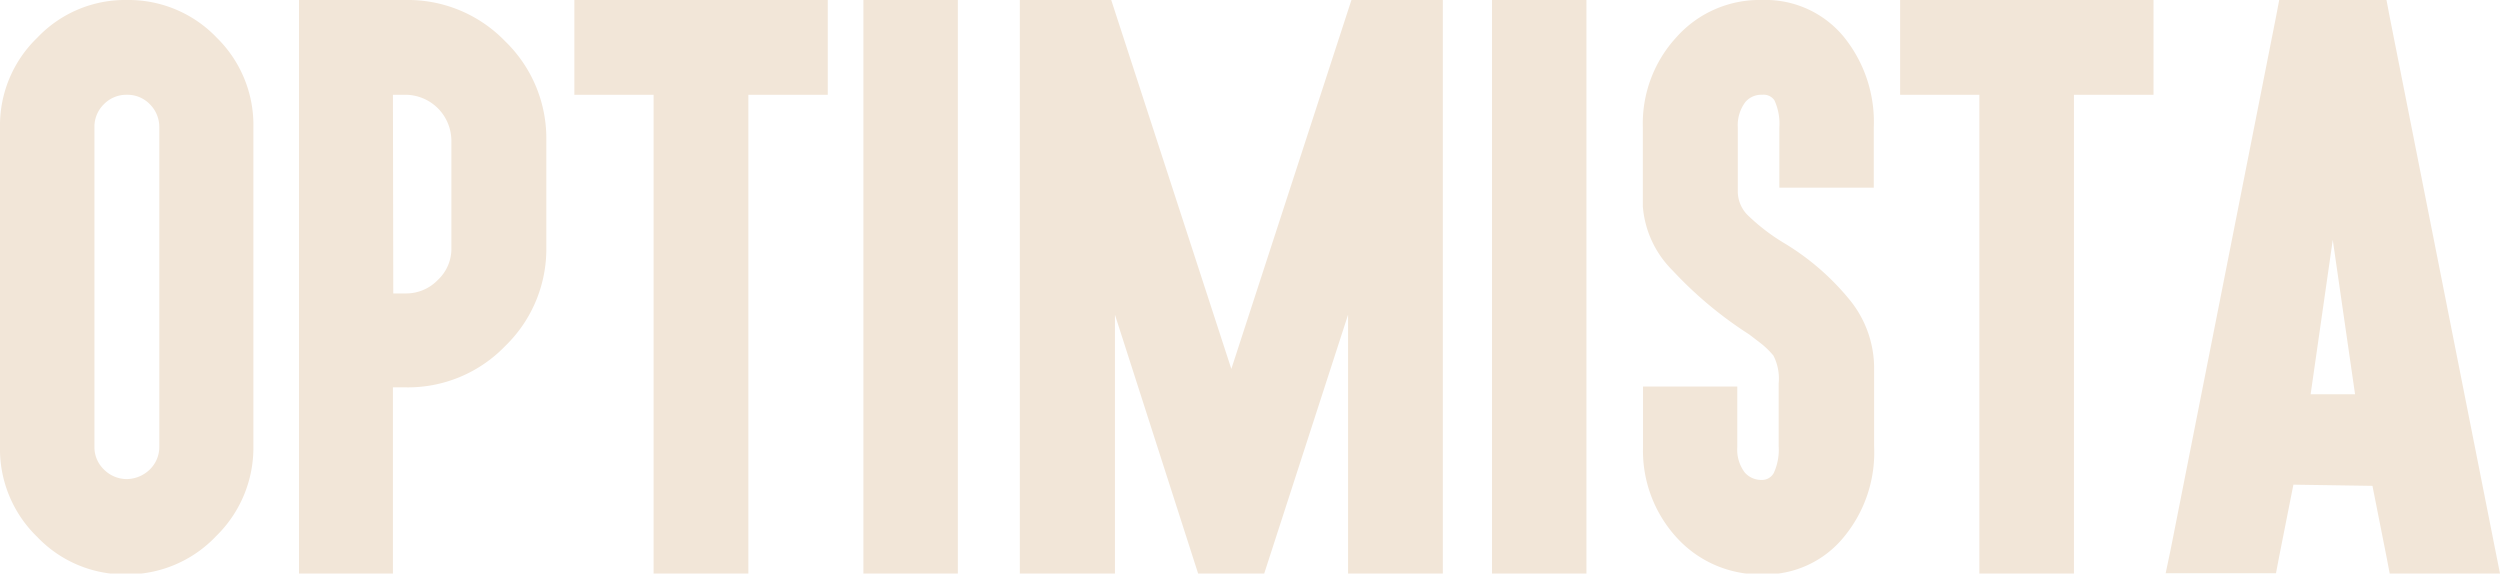 <svg xmlns="http://www.w3.org/2000/svg" viewBox="0 0 147.99 33.95"><defs><style>.cls-1{fill:#f2e6d8;}</style></defs><g id="Layer_2" data-name="Layer 2"><g id="Header"><path class="cls-1" d="M12.83,2.23A7.24,7.24,0,0,1,15,7.54V26.43a7.31,7.31,0,0,1-2.21,5.31A7.24,7.24,0,0,1,7.52,34a7.15,7.15,0,0,1-5.31-2.21A7.24,7.24,0,0,1,0,26.43V7.54A7.21,7.21,0,0,1,2.21,2.23,7.15,7.15,0,0,1,7.52,0,7.22,7.22,0,0,1,12.83,2.23ZM6.15,6.17a1.86,1.86,0,0,0-.56,1.37V26.43a1.83,1.83,0,0,0,.56,1.36,1.91,1.91,0,0,0,1.37.57,2,2,0,0,0,1.35-.57,1.86,1.86,0,0,0,.56-1.36V7.54a1.9,1.9,0,0,0-.56-1.37,1.84,1.84,0,0,0-1.35-.56A1.86,1.86,0,0,0,6.15,6.17Z"/><path class="cls-1" d="M18.91,34H17.7V0H24A8,8,0,0,1,29.9,2.44a8,8,0,0,1,2.44,5.88v6.29a8,8,0,0,1-2.44,5.88A8,8,0,0,1,24,22.93h-.74V34H18.91Zm4.37-16.63H24a2.6,2.6,0,0,0,1.92-.8,2.52,2.52,0,0,0,.8-1.91V8.32A2.73,2.73,0,0,0,24,5.61h-.74Z"/><path class="cls-1" d="M35.2,5.61H34V0H49V5.61H44.3V34H38.69V5.61Z"/><path class="cls-1" d="M55.49,0H56.7V34H51.11V0h4.38Z"/><path class="cls-1" d="M60.37,0h5.41l7.11,21.84L80,0h5.41V34H79.8V18.63L74.82,34H70.94L66,18.63V34H60.37Z"/><path class="cls-1" d="M92.7,0h1.21V34H88.32V0H92.7Z"/><path class="cls-1" d="M104.32,34a6.66,6.66,0,0,1-5.06-2.17,7.61,7.61,0,0,1-2-5.35v-3.6h5.58v3.6a2.24,2.24,0,0,0,.45,1.5,1.3,1.3,0,0,0,1,.43A.79.79,0,0,0,105,28a3.29,3.29,0,0,0,.29-1.6V22.7a3,3,0,0,0-.31-1.65,5.09,5.09,0,0,0-.7-.69l-.73-.56A23.49,23.49,0,0,1,99,16a6,6,0,0,1-1.75-3.77V7.54a7.54,7.54,0,0,1,2-5.35A6.58,6.58,0,0,1,104.32,0a6,6,0,0,1,4.8,2.15,8,8,0,0,1,1.8,5.39v3.57h-5.59V7.54a3.31,3.31,0,0,0-.29-1.6.77.77,0,0,0-.72-.33,1.23,1.23,0,0,0-1,.43,2.28,2.28,0,0,0-.45,1.5v3.77a2,2,0,0,0,.55,1.39,11.83,11.83,0,0,0,2.26,1.73,14.91,14.91,0,0,1,3.83,3.34,6.41,6.41,0,0,1,1.43,3.93v4.73a7.85,7.85,0,0,1-1.8,5.37A6,6,0,0,1,104.32,34Z"/><path class="cls-1" d="M113.71,5.61h-1.23V0h15V5.61h-4.71V34h-5.6V5.61Z"/><path class="cls-1" d="M135.76,28.69l-.84,4.24-.19,1H128.2l.3-1.43L134.73,1l.19-1h6.35l.19,1,6.24,31.5L148,34h-6.53l-.19-1-.84-4.24Zm2.33-14.49-1.31,9.14h2.63ZM137,22.7l1.14-5.79Z"/></g></g></svg>